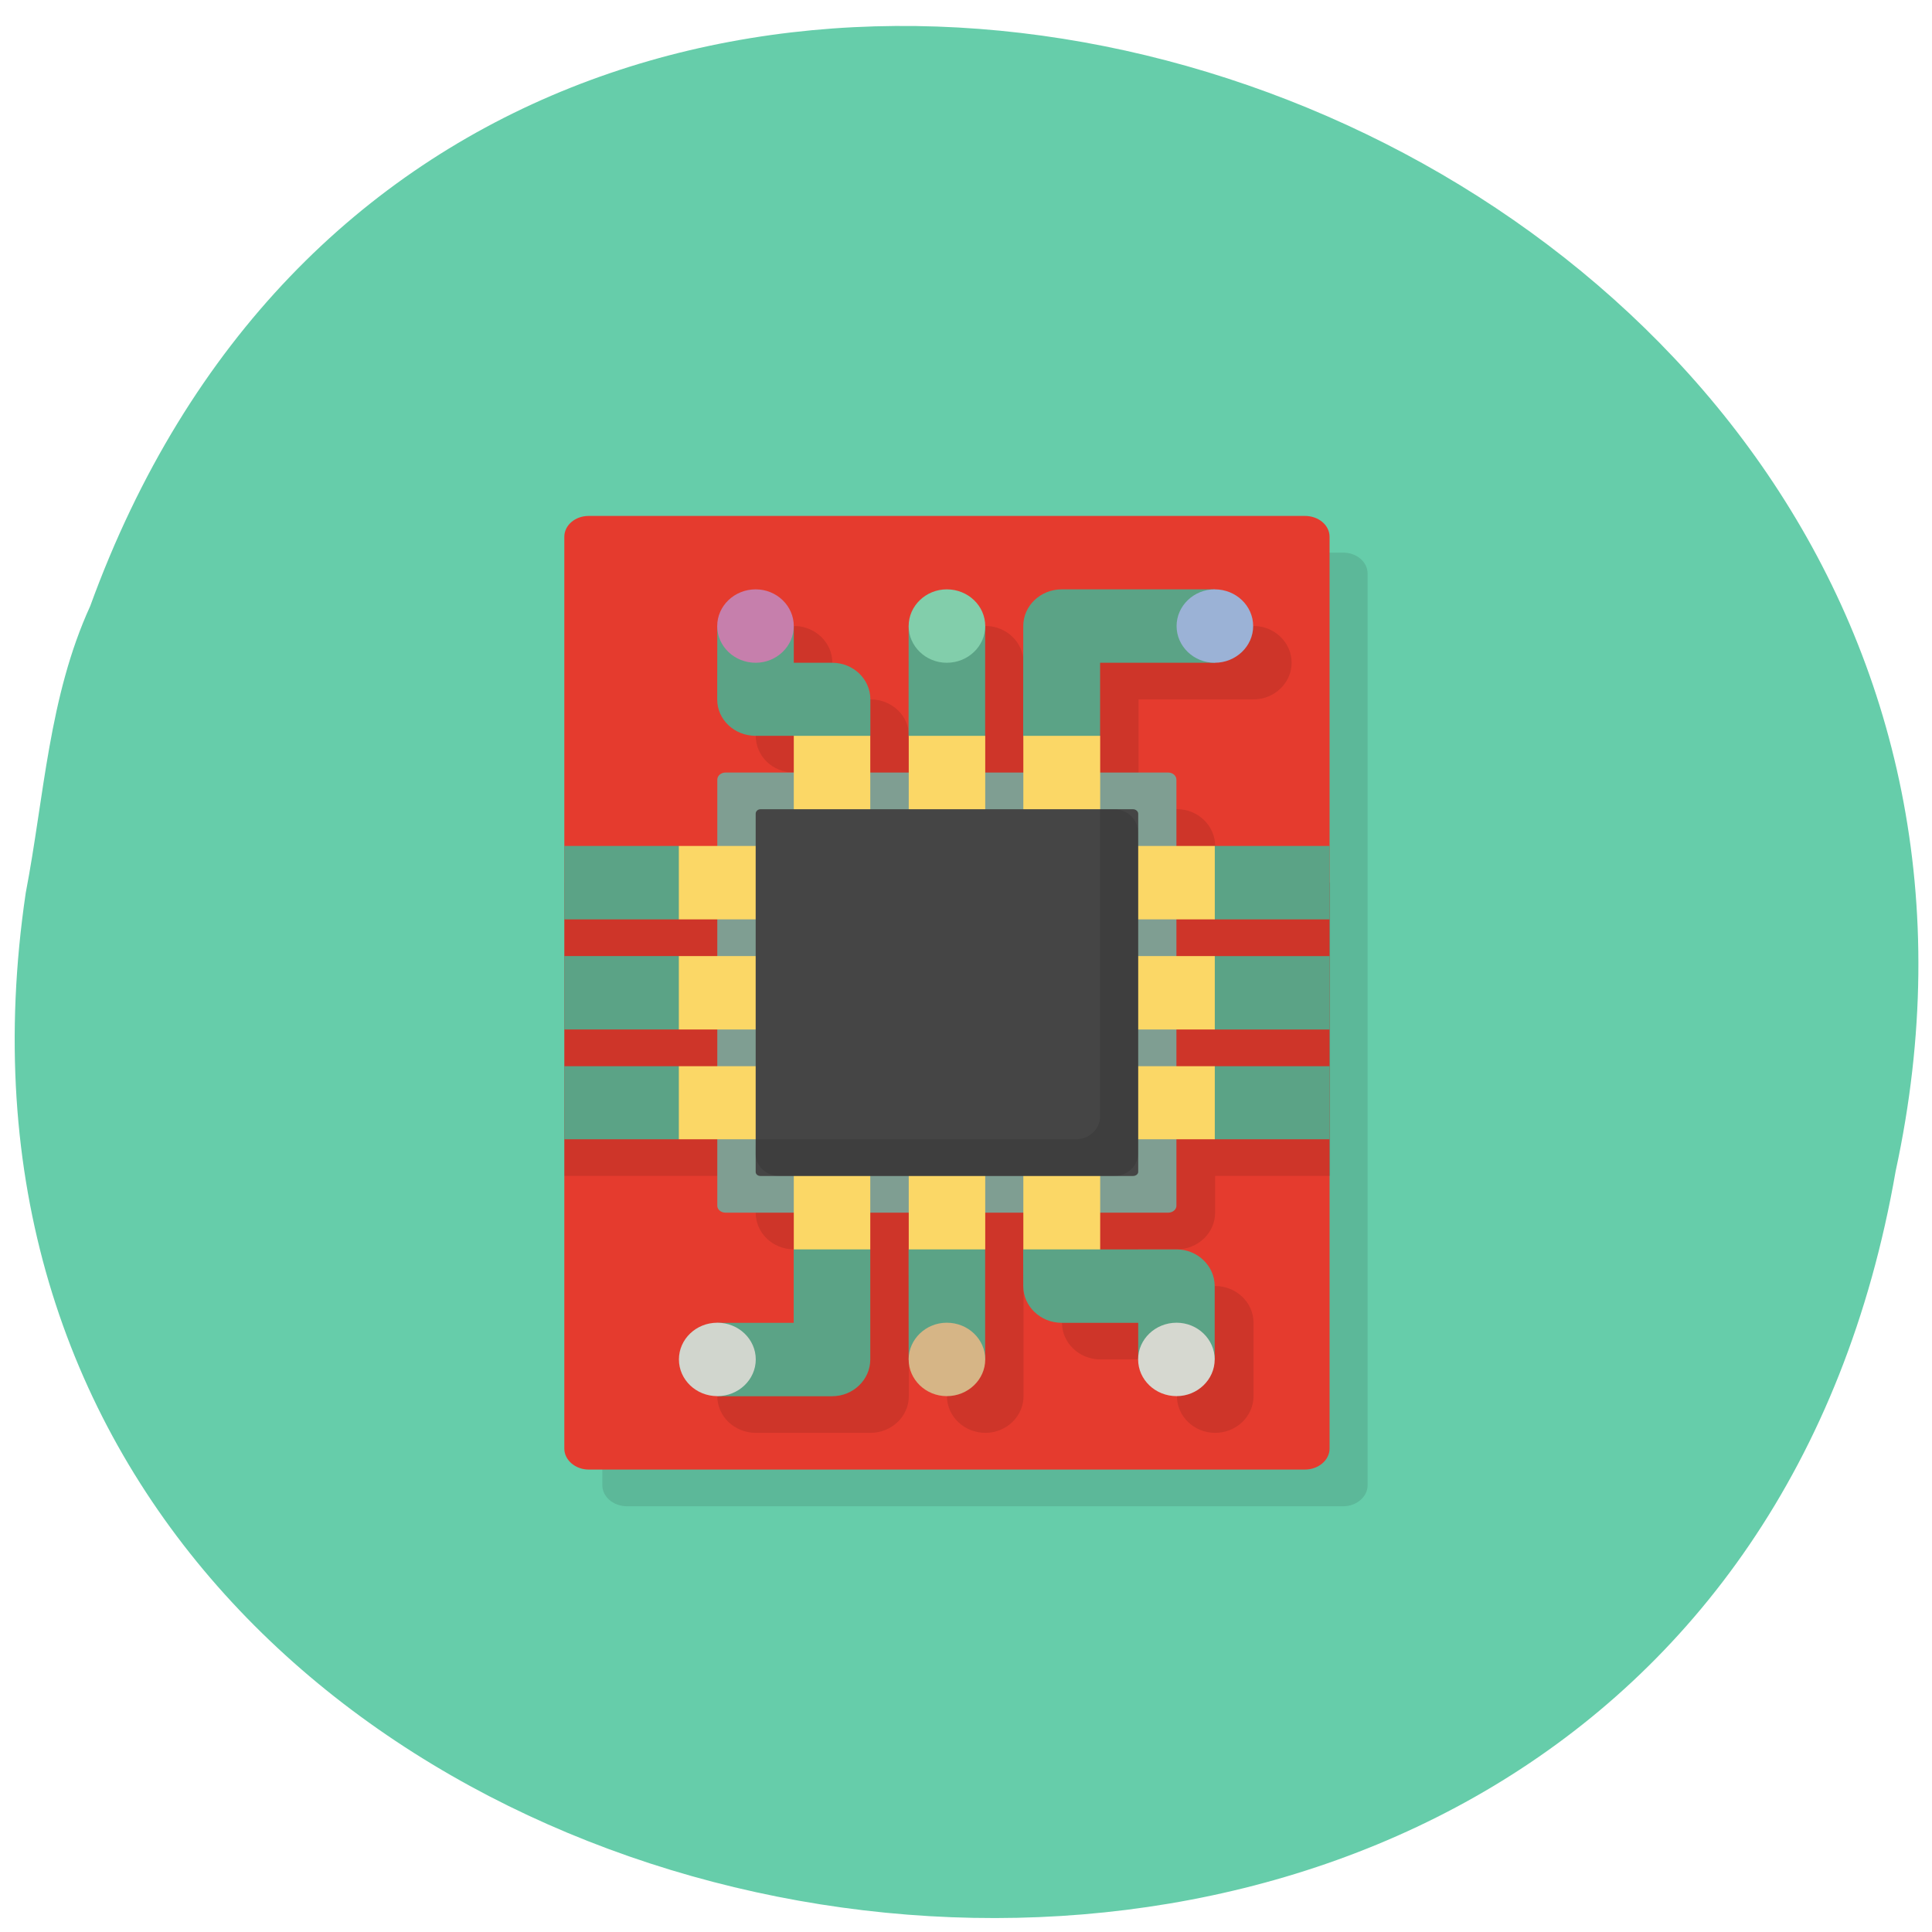 <svg xmlns="http://www.w3.org/2000/svg" viewBox="0 0 22 22"><path d="m 0.293 10.168 c -1.93 13.07 18.961 16.586 21.293 3.168 c 2.672 -12.34 -16.1 -18.695 -20.559 -6.434 c -0.473 1.035 -0.523 2.168 -0.734 3.266" fill="#66cdaa"/><path d="m 6.859 6.531 v 10.383 c 0 0.129 0.125 0.238 0.281 0.238 h 8.156 c 0.152 0 0.277 -0.109 0.277 -0.238 v -10.383 c 0 -0.133 -0.125 -0.238 -0.277 -0.238 h -8.156 c -0.156 0 -0.281 0.105 -0.281 0.238" fill-opacity="0.102"/><path d="m 6.426 6.113 v 10.383 c 0 0.129 0.125 0.238 0.277 0.238 h 8.156 c 0.156 0 0.281 -0.109 0.281 -0.238 v -10.383 c 0 -0.133 -0.125 -0.238 -0.281 -0.238 h -8.156 c -0.152 0 -0.277 0.105 -0.277 0.238" fill="#e53b2e"/><path d="m 6.426 10.05 h 2.18 v -0.418 c 0 -0.23 0.191 -0.418 0.434 -0.418 h 0.438 v -0.418 h -0.438 c -0.242 0 -0.434 -0.184 -0.434 -0.418 v -0.832 c 0 -0.23 0.191 -0.418 0.434 -0.418 c 0.242 0 0.438 0.188 0.438 0.418 v 0.418 h 0.434 c 0.242 0 0.438 0.184 0.438 0.414 v 0.836 h 0.434 v -1.668 c 0 -0.23 0.195 -0.418 0.438 -0.418 c 0.238 0 0.434 0.188 0.434 0.418 v 1.668 h 0.438 v -1.668 c 0 -0.23 0.195 -0.418 0.438 -0.418 h 1.742 c 0.238 0 0.434 0.188 0.434 0.418 c 0 0.23 -0.195 0.418 -0.434 0.418 h -1.309 v 1.25 h 0.438 c 0.238 0 0.434 0.188 0.434 0.418 v 0.418 h 1.309 v 3.34 h -1.309 v 0.418 c 0 0.23 -0.195 0.418 -0.434 0.418 h -0.438 v 0.418 h 0.871 c 0.242 0 0.438 0.188 0.438 0.418 v 0.836 c 0 0.23 -0.195 0.418 -0.438 0.418 c -0.238 0 -0.434 -0.188 -0.434 -0.418 v -0.418 h -0.871 c -0.242 0 -0.438 -0.188 -0.438 -0.418 v -0.836 h -0.438 v 1.672 c 0 0.23 -0.195 0.418 -0.434 0.418 c -0.242 0 -0.438 -0.188 -0.438 -0.418 v -1.672 h -0.434 v 1.672 c 0 0.23 -0.195 0.418 -0.438 0.418 h -1.305 c -0.242 0 -0.438 -0.188 -0.438 -0.418 c 0 -0.23 0.195 -0.418 0.438 -0.418 h 0.871 v -1.254 h -0.438 c -0.242 0 -0.434 -0.188 -0.434 -0.418 v -0.418 h -2.18" fill-opacity="0.102"/><path d="m 6.426 9.633 h 1.305 l 0.437 0.418 l -0.437 0.418 h -1.305 m 0 0.418 h 1.305 l 0.437 0.418 l -0.437 0.418 h -1.305 m 0 0.418 h 1.305 l 0.437 0.418 l -0.437 0.414 h -1.305 m 1.742 -5.844 h 0.871 v 0.418 h 0.438 c 0.238 0 0.434 0.184 0.434 0.418 v 0.414 l -0.434 0.418 l -0.438 -0.418 h -0.434 c -0.242 0 -0.438 -0.184 -0.438 -0.414 m 0 7.098 h 0.871 v -0.836 l 0.438 -0.422 l 0.434 0.422 v 1.254 c 0 0.23 -0.195 0.418 -0.434 0.418 h -1.309 m 2.18 -8.77 h 0.871 v 1.25 l -0.438 0.418 l -0.434 -0.418 m 0 5.848 l 0.434 -0.418 l 0.438 0.418 v 1.254 h -0.871 m 1.305 -8.352 c 0 -0.23 0.195 -0.418 0.438 -0.418 h 1.742 v 0.836 h -1.305 v 0.832 l -0.438 0.426 l -0.438 -0.426 m 0 5.848 l 0.438 -0.418 l 0.438 0.418 h 0.871 c 0.238 0 0.434 0.188 0.434 0.418 v 0.836 h -0.871 v -0.418 h -0.871 c -0.242 0 -0.438 -0.188 -0.438 -0.418 m 1.746 -4.594 l 0.434 -0.418 h 1.309 v 0.836 h -1.309 m -0.434 0.836 l 0.434 -0.418 h 1.309 v 0.836 h -1.309 m -0.434 0.836 l 0.434 -0.418 h 1.309 v 0.832 h -1.309" fill="#5ba386"/><path d="m 8.168 8.879 v 4.852 c 0 0.043 0.043 0.078 0.094 0.078 h 5.04 c 0.051 0 0.094 -0.035 0.094 -0.078 v -4.852 c 0 -0.047 -0.043 -0.082 -0.094 -0.082 h -5.04 c -0.051 0 -0.094 0.035 -0.094 0.082" fill="#7f9e92"/><path d="m 7.73 9.633 h 1.309 v -1.254 h 0.871 v 1.254 h 0.438 v -1.254 h 0.871 v 1.254 h 0.434 v -1.254 h 0.875 v 1.254 h 1.305 v 0.836 h -1.305 v 0.418 h 1.305 v 0.836 h -1.305 v 0.418 h 1.305 v 0.832 h -1.305 v 1.254 h -0.875 v -1.254 h -0.434 v 1.254 h -0.871 v -1.254 h -0.438 v 1.254 h -0.871 v -1.254 h -1.309 v -0.832 h 1.309 v -0.418 h -1.309 v -0.836 h 1.309 v -0.418 h -1.309" fill="#fbd766"/><path d="m 8.605 9.266 v 4.078 c 0 0.027 0.023 0.047 0.055 0.047 h 4.242 c 0.031 0 0.059 -0.02 0.059 -0.047 v -4.078 c 0 -0.027 -0.027 -0.051 -0.059 -0.051 h -4.242 c -0.031 0 -0.055 0.023 -0.055 0.051" fill="#454545"/><path d="m 8.605 12.973 h 3.648 c 0.148 0 0.273 -0.113 0.273 -0.258 v -3.5 h 0.16 c 0.152 0 0.273 0.117 0.273 0.262 v 3.656 c 0 0.145 -0.121 0.258 -0.273 0.258 h -3.813 c -0.148 0 -0.27 -0.113 -0.27 -0.258" fill-opacity="0.102"/><path d="m 8.168 15.898 c 0.242 0 0.438 -0.188 0.438 -0.418 c 0 -0.23 -0.195 -0.418 -0.438 -0.418 c -0.242 0 -0.437 0.188 -0.437 0.418 c 0 0.23 0.195 0.418 0.437 0.418" fill="#d1d6ce"/><path d="m 13.832 7.547 c 0.242 0 0.438 -0.188 0.438 -0.418 c 0 -0.23 -0.195 -0.418 -0.438 -0.418 c -0.238 0 -0.434 0.188 -0.434 0.418 c 0 0.23 0.195 0.418 0.434 0.418" fill="#9bb2d6"/><path d="m 10.781 7.547 c 0.242 0 0.438 -0.188 0.438 -0.418 c 0 -0.23 -0.195 -0.418 -0.438 -0.418 c -0.238 0 -0.434 0.188 -0.434 0.418 c 0 0.23 0.195 0.418 0.434 0.418" fill="#82ceab"/><path d="m 10.781 15.898 c 0.242 0 0.438 -0.188 0.438 -0.418 c 0 -0.23 -0.195 -0.418 -0.438 -0.418 c -0.238 0 -0.434 0.188 -0.434 0.418 c 0 0.23 0.195 0.418 0.434 0.418" fill="#d6b586"/><path d="m 13.398 15.898 c 0.238 0 0.434 -0.188 0.434 -0.418 c 0 -0.23 -0.195 -0.418 -0.434 -0.418 c -0.242 0 -0.438 0.188 -0.438 0.418 c 0 0.23 0.195 0.418 0.438 0.418" fill="#d6d8d0"/><path d="m 8.605 7.547 c 0.238 0 0.434 -0.188 0.434 -0.418 c 0 -0.23 -0.195 -0.418 -0.434 -0.418 c -0.242 0 -0.438 0.188 -0.438 0.418 c 0 0.23 0.195 0.418 0.438 0.418" fill="#c67fac"/></svg>